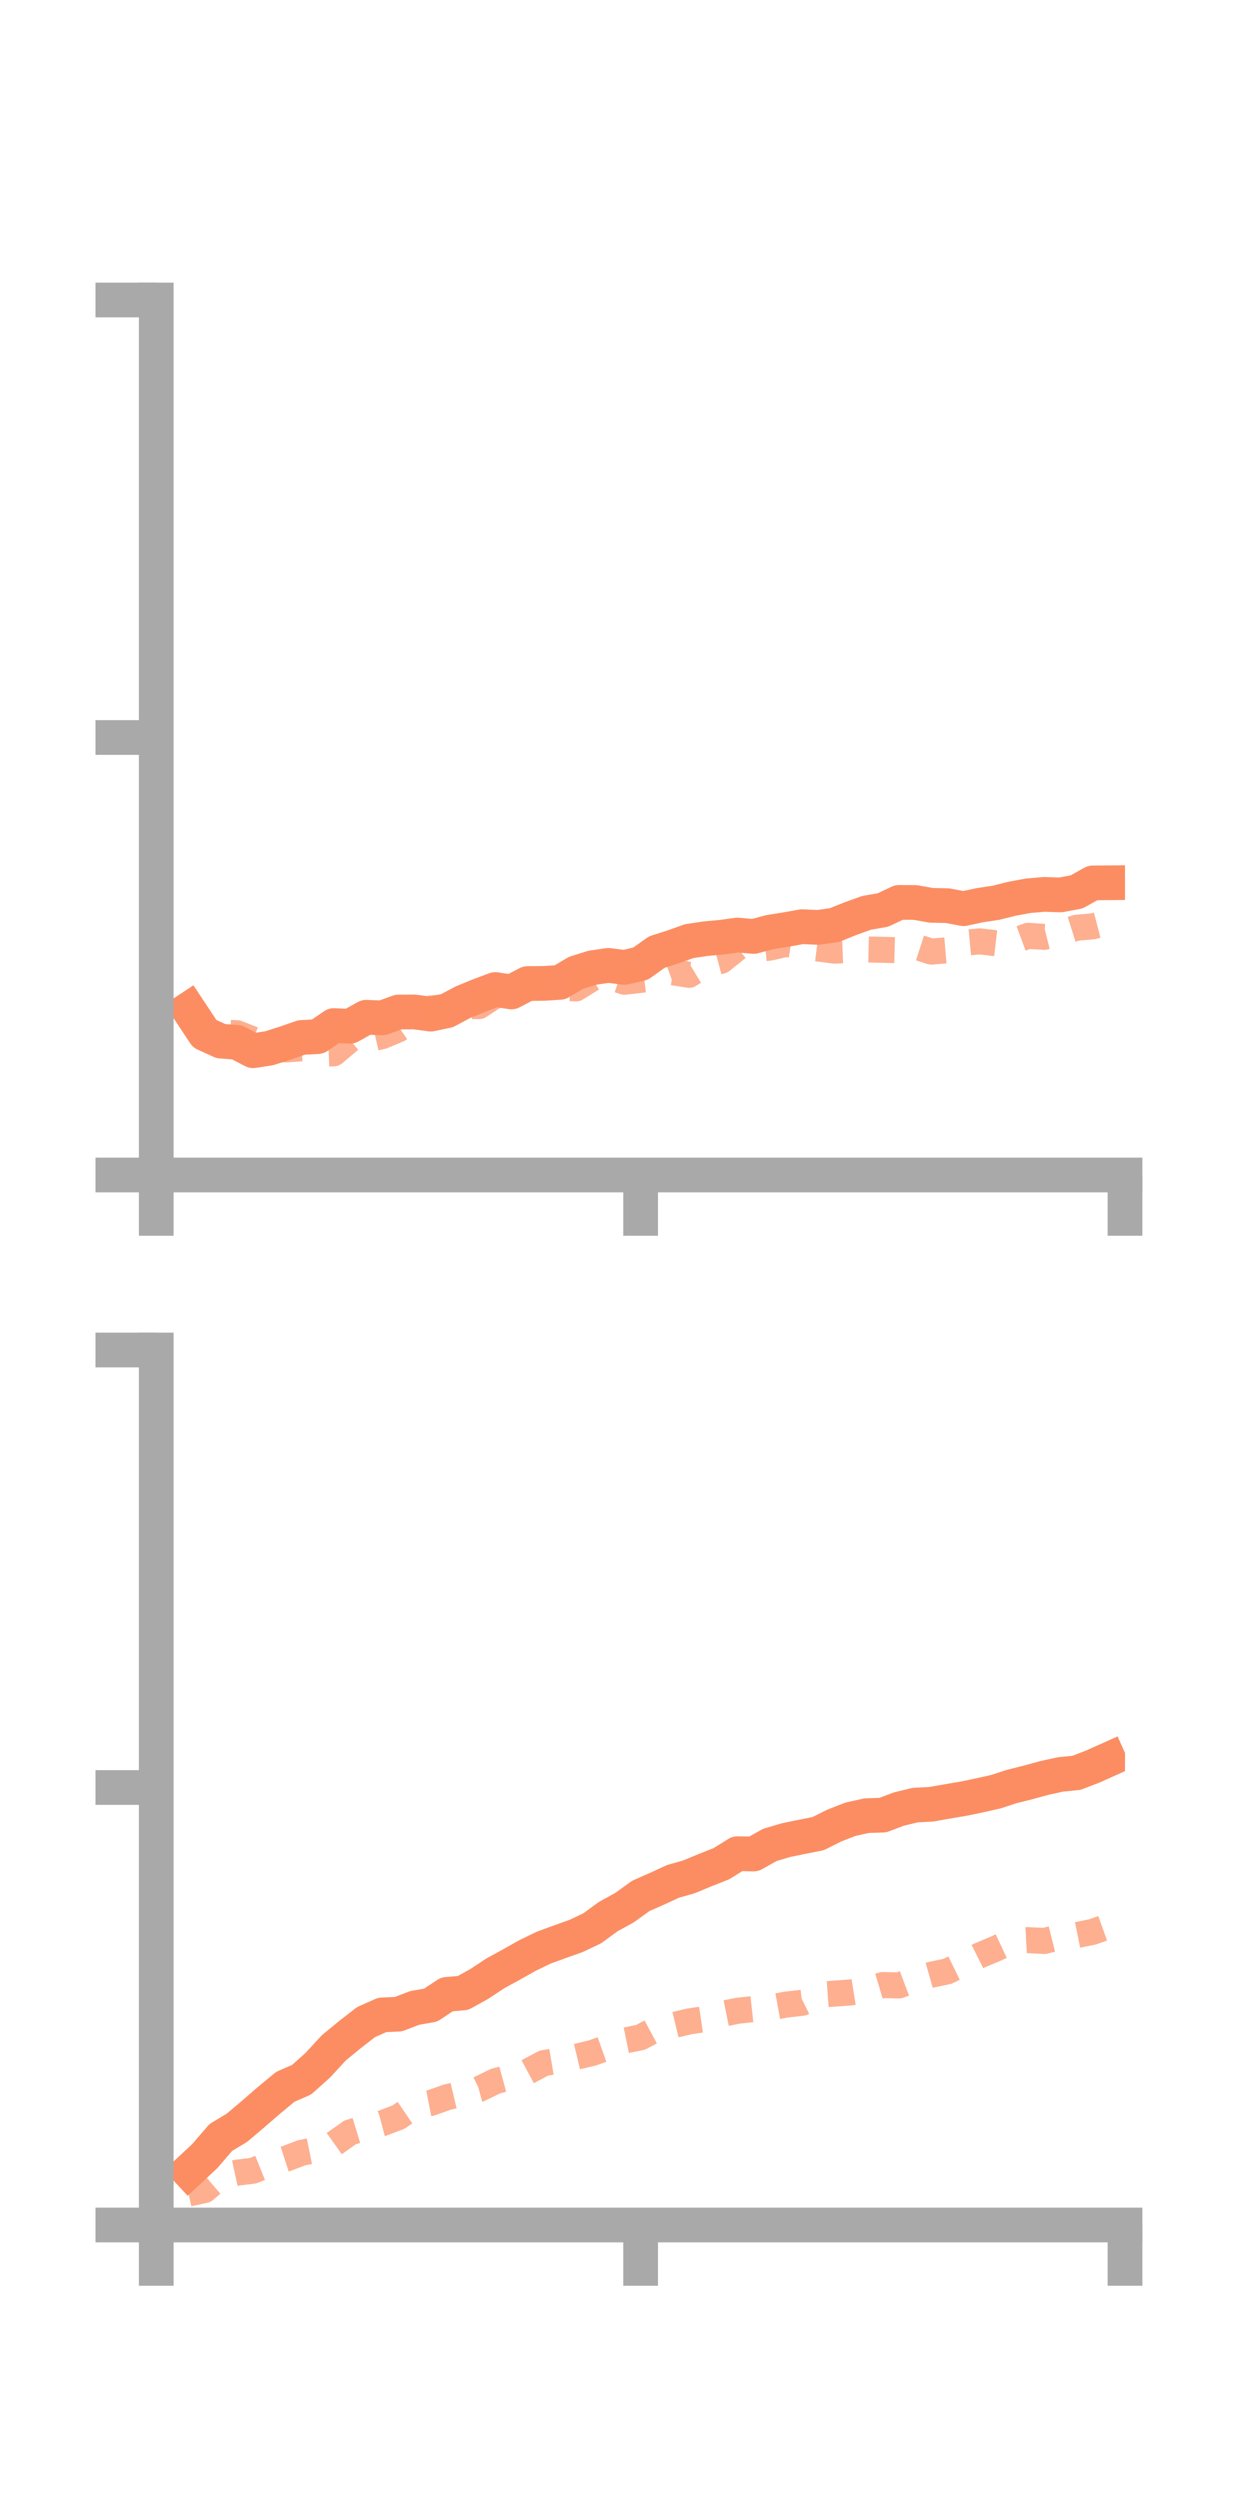 <?xml version="1.0" encoding="utf-8" standalone="no"?>
<!DOCTYPE svg PUBLIC "-//W3C//DTD SVG 1.1//EN"
  "http://www.w3.org/Graphics/SVG/1.1/DTD/svg11.dtd">
<!-- Created with matplotlib (https://matplotlib.org/) -->
<svg height="144pt" version="1.1" viewBox="0 0 72 144" width="72pt" xmlns="http://www.w3.org/2000/svg" xmlns:xlink="http://www.w3.org/1999/xlink">
 <defs>
  <style type="text/css">*{stroke-linecap:butt;stroke-linejoin:round;}</style>
 </defs>
 <g id="figure_1">
  <g id="patch_1">
   <path d="M 0 144 
L 72 144 
L 72 0 
L 0 0 
z
" style="fill:none;"/>
  </g>
  <g id="axes_1">
   <g id="patch_2">
    <path d="M 9 67.68 
L 64.8 67.68 
L 64.8 17.28 
L 9 17.28 
z
" style="fill:none;"/>
   </g>
   <g id="matplotlib.axis_1">
    <g id="xtick_1">
     <g id="line2d_1">
      <defs>
       <path d="M 0 0 
L 0 3.5 
" id="m30f550bcbf" style="stroke:#a9a9a9;stroke-width:2;"/>
      </defs>
      <g>
       <use style="fill:#a9a9a9;stroke:#a9a9a9;stroke-width:2;" x="9" xlink:href="#m30f550bcbf" y="67.68"/>
      </g>
     </g>
    </g>
    <g id="xtick_2">
     <g id="line2d_2">
      <g>
       <use style="fill:#a9a9a9;stroke:#a9a9a9;stroke-width:2;" x="36.9" xlink:href="#m30f550bcbf" y="67.68"/>
      </g>
     </g>
    </g>
    <g id="xtick_3">
     <g id="line2d_3">
      <g>
       <use style="fill:#a9a9a9;stroke:#a9a9a9;stroke-width:2;" x="64.8" xlink:href="#m30f550bcbf" y="67.68"/>
      </g>
     </g>
    </g>
   </g>
   <g id="matplotlib.axis_2">
    <g id="ytick_1">
     <g id="line2d_4">
      <defs>
       <path d="M 0 0 
L -3.5 0 
" id="mb1879ed164" style="stroke:#a9a9a9;stroke-width:2;"/>
      </defs>
      <g>
       <use style="fill:#a9a9a9;stroke:#a9a9a9;stroke-width:2;" x="9" xlink:href="#mb1879ed164" y="67.68"/>
      </g>
     </g>
    </g>
    <g id="ytick_2">
     <g id="line2d_5">
      <g>
       <use style="fill:#a9a9a9;stroke:#a9a9a9;stroke-width:2;" x="9" xlink:href="#mb1879ed164" y="42.48"/>
      </g>
     </g>
    </g>
    <g id="ytick_3">
     <g id="line2d_6">
      <g>
       <use style="fill:#a9a9a9;stroke:#a9a9a9;stroke-width:2;" x="9" xlink:href="#mb1879ed164" y="17.28"/>
      </g>
     </g>
    </g>
   </g>
   <g id="line2d_7">
    <path clip-path="url(#p1fa7884f10)" d="M 10.86 58.138 
L 11.79 59.544 
L 12.72 59.968 
L 13.65 60.04 
L 14.58 60.523 
L 15.51 60.378 
L 16.44 60.08 
L 17.37 59.758 
L 18.3 59.71 
L 19.23 59.072 
L 20.16 59.114 
L 21.09 58.595 
L 22.02 58.63 
L 22.95 58.293 
L 23.88 58.289 
L 24.81 58.414 
L 25.74 58.22 
L 26.67 57.724 
L 27.6 57.343 
L 28.53 56.996 
L 29.46 57.138 
L 30.39 56.652 
L 31.32 56.644 
L 32.25 56.585 
L 33.18 56.034 
L 34.11 55.743 
L 35.04 55.606 
L 35.97 55.724 
L 36.9 55.504 
L 37.83 54.842 
L 38.76 54.543 
L 39.69 54.211 
L 40.62 54.071 
L 41.55 53.985 
L 42.48 53.858 
L 43.41 53.94 
L 44.34 53.691 
L 45.27 53.543 
L 46.2 53.377 
L 47.13 53.418 
L 48.06 53.285 
L 48.99 52.913 
L 49.92 52.578 
L 50.85 52.419 
L 51.78 51.98 
L 52.71 51.982 
L 53.64 52.147 
L 54.57 52.166 
L 55.5 52.341 
L 56.43 52.141 
L 57.36 52.001 
L 58.29 51.769 
L 59.22 51.596 
L 60.15 51.516 
L 61.08 51.547 
L 62.01 51.375 
L 62.94 50.856 
L 63.87 50.848 
" style="fill:none;stroke:#fc8d62;stroke-linecap:square;stroke-width:2;"/>
   </g>
   <g id="line2d_8">
    <path clip-path="url(#p1fa7884f10)" d="M 10.86 58.13 
L 11.79 59.309 
L 12.72 59.479 
L 13.65 59.511 
L 14.58 59.876 
L 15.51 59.795 
L 16.44 60.449 
L 17.37 60.382 
L 18.3 60.707 
L 19.23 60.671 
L 20.16 59.884 
L 21.09 59.896 
L 22.02 59.681 
L 22.95 59.291 
L 23.88 58.646 
L 24.81 58.086 
L 25.74 58.006 
L 26.67 57.953 
L 27.6 57.951 
L 28.53 57.34 
L 29.46 56.881 
L 30.39 56.72 
L 31.32 56.644 
L 32.25 56.886 
L 33.18 56.933 
L 34.11 56.357 
L 35.04 56.245 
L 35.97 56.548 
L 36.9 56.442 
L 37.83 56.335 
L 38.76 56.003 
L 39.69 56.151 
L 40.62 55.588 
L 41.55 55.34 
L 42.48 54.597 
L 43.41 54.674 
L 44.34 54.584 
L 45.27 54.37 
L 46.2 54.521 
L 47.13 54.634 
L 48.06 54.757 
L 48.99 54.719 
L 49.92 54.69 
L 50.85 54.709 
L 51.78 54.735 
L 52.71 54.513 
L 53.64 54.813 
L 54.57 54.734 
L 55.5 54.311 
L 56.43 54.222 
L 57.36 54.331 
L 58.29 54.248 
L 59.22 53.903 
L 60.15 53.964 
L 61.08 53.731 
L 62.01 53.44 
L 62.94 53.357 
L 63.87 53.118 
" style="fill:none;stroke:#fc8d62;stroke-dasharray:1.5,1.5;stroke-dashoffset:0;stroke-opacity:0.7;stroke-width:1.5;"/>
   </g>
   <g id="patch_3">
    <path d="M 9 67.68 
L 9 17.28 
" style="fill:none;stroke:#a9a9a9;stroke-linecap:square;stroke-linejoin:miter;stroke-width:2;"/>
   </g>
   <g id="patch_4">
    <path d="M 64.8 67.68 
L 64.8 17.28 
" style="fill:none;"/>
   </g>
   <g id="patch_5">
    <path d="M 9 67.68 
L 64.8 67.68 
" style="fill:none;stroke:#a9a9a9;stroke-linecap:square;stroke-linejoin:miter;stroke-width:2;"/>
   </g>
   <g id="patch_6">
    <path d="M 9 17.28 
L 64.8 17.28 
" style="fill:none;"/>
   </g>
  </g>
  <g id="axes_2">
   <g id="patch_7">
    <path d="M 9 128.16 
L 64.8 128.16 
L 64.8 77.76 
L 9 77.76 
z
" style="fill:none;"/>
   </g>
   <g id="matplotlib.axis_3">
    <g id="xtick_4">
     <g id="line2d_9">
      <g>
       <use style="fill:#a9a9a9;stroke:#a9a9a9;stroke-width:2;" x="9" xlink:href="#m30f550bcbf" y="128.16"/>
      </g>
     </g>
    </g>
    <g id="xtick_5">
     <g id="line2d_10">
      <g>
       <use style="fill:#a9a9a9;stroke:#a9a9a9;stroke-width:2;" x="36.9" xlink:href="#m30f550bcbf" y="128.16"/>
      </g>
     </g>
    </g>
    <g id="xtick_6">
     <g id="line2d_11">
      <g>
       <use style="fill:#a9a9a9;stroke:#a9a9a9;stroke-width:2;" x="64.8" xlink:href="#m30f550bcbf" y="128.16"/>
      </g>
     </g>
    </g>
   </g>
   <g id="matplotlib.axis_4">
    <g id="ytick_4">
     <g id="line2d_12">
      <g>
       <use style="fill:#a9a9a9;stroke:#a9a9a9;stroke-width:2;" x="9" xlink:href="#mb1879ed164" y="128.16"/>
      </g>
     </g>
    </g>
    <g id="ytick_5">
     <g id="line2d_13">
      <g>
       <use style="fill:#a9a9a9;stroke:#a9a9a9;stroke-width:2;" x="9" xlink:href="#mb1879ed164" y="102.96"/>
      </g>
     </g>
    </g>
    <g id="ytick_6">
     <g id="line2d_14">
      <g>
       <use style="fill:#a9a9a9;stroke:#a9a9a9;stroke-width:2;" x="9" xlink:href="#mb1879ed164" y="77.76"/>
      </g>
     </g>
    </g>
   </g>
   <g id="line2d_15">
    <path clip-path="url(#p4893f45d49)" d="M 10.86 125.063 
L 11.79 124.197 
L 12.72 123.116 
L 13.65 122.558 
L 14.58 121.771 
L 15.51 120.965 
L 16.44 120.196 
L 17.37 119.794 
L 18.3 118.963 
L 19.23 117.954 
L 20.16 117.19 
L 21.09 116.469 
L 22.02 116.057 
L 22.95 116.016 
L 23.88 115.659 
L 24.81 115.494 
L 25.74 114.875 
L 26.67 114.795 
L 27.6 114.28 
L 28.53 113.666 
L 29.46 113.156 
L 30.39 112.634 
L 31.32 112.184 
L 32.25 111.844 
L 33.18 111.513 
L 34.11 111.072 
L 35.04 110.392 
L 35.97 109.882 
L 36.9 109.21 
L 37.83 108.799 
L 38.76 108.369 
L 39.69 108.105 
L 40.62 107.718 
L 41.55 107.351 
L 42.48 106.772 
L 43.41 106.791 
L 44.34 106.268 
L 45.27 105.992 
L 46.2 105.801 
L 47.13 105.616 
L 48.06 105.15 
L 48.99 104.788 
L 49.92 104.582 
L 50.85 104.552 
L 51.78 104.2 
L 52.71 103.975 
L 53.64 103.925 
L 54.57 103.762 
L 55.5 103.604 
L 56.43 103.411 
L 57.36 103.202 
L 58.29 102.899 
L 59.22 102.667 
L 60.15 102.412 
L 61.08 102.208 
L 62.01 102.114 
L 62.94 101.755 
L 63.87 101.338 
" style="fill:none;stroke:#fc8d62;stroke-linecap:square;stroke-width:2;"/>
   </g>
   <g id="line2d_16">
    <path clip-path="url(#p4893f45d49)" d="M 10.86 126.351 
L 11.79 126.146 
L 12.72 125.351 
L 13.65 125.148 
L 14.58 125.031 
L 15.51 124.659 
L 16.44 124.355 
L 17.37 124.002 
L 18.3 123.813 
L 19.23 123.488 
L 20.16 122.828 
L 21.09 122.545 
L 22.02 122.301 
L 22.95 121.946 
L 23.88 121.314 
L 24.81 121.133 
L 25.74 120.801 
L 26.67 120.582 
L 27.6 120.332 
L 28.53 119.878 
L 29.46 119.623 
L 30.39 119.334 
L 31.32 118.837 
L 32.25 118.68 
L 33.18 118.474 
L 34.11 118.253 
L 35.04 117.922 
L 35.97 117.54 
L 36.9 117.349 
L 37.83 116.85 
L 38.76 116.658 
L 39.69 116.434 
L 40.62 116.295 
L 41.55 116.011 
L 42.48 115.821 
L 43.41 115.719 
L 44.34 115.635 
L 45.27 115.467 
L 46.2 115.361 
L 47.13 114.9 
L 48.06 114.833 
L 48.99 114.765 
L 49.92 114.616 
L 50.85 114.338 
L 51.78 114.361 
L 52.71 114.012 
L 53.64 113.745 
L 54.57 113.55 
L 55.5 113.096 
L 56.43 112.631 
L 57.36 112.241 
L 58.29 111.803 
L 59.22 111.752 
L 60.15 111.8 
L 61.08 111.567 
L 62.01 111.463 
L 62.94 111.275 
L 63.87 110.942 
" style="fill:none;stroke:#fc8d62;stroke-dasharray:1.5,1.5;stroke-dashoffset:0;stroke-opacity:0.7;stroke-width:1.5;"/>
   </g>
   <g id="patch_8">
    <path d="M 9 128.16 
L 9 77.76 
" style="fill:none;stroke:#a9a9a9;stroke-linecap:square;stroke-linejoin:miter;stroke-width:2;"/>
   </g>
   <g id="patch_9">
    <path d="M 64.8 128.16 
L 64.8 77.76 
" style="fill:none;"/>
   </g>
   <g id="patch_10">
    <path d="M 9 128.16 
L 64.8 128.16 
" style="fill:none;stroke:#a9a9a9;stroke-linecap:square;stroke-linejoin:miter;stroke-width:2;"/>
   </g>
   <g id="patch_11">
    <path d="M 9 77.76 
L 64.8 77.76 
" style="fill:none;"/>
   </g>
  </g>
 </g>
 <defs>
  <clipPath id="p1fa7884f10">
   <rect height="50.4" width="55.8" x="9" y="17.28"/>
  </clipPath>
  <clipPath id="p4893f45d49">
   <rect height="50.4" width="55.8" x="9" y="77.76"/>
  </clipPath>
 </defs>
</svg>
